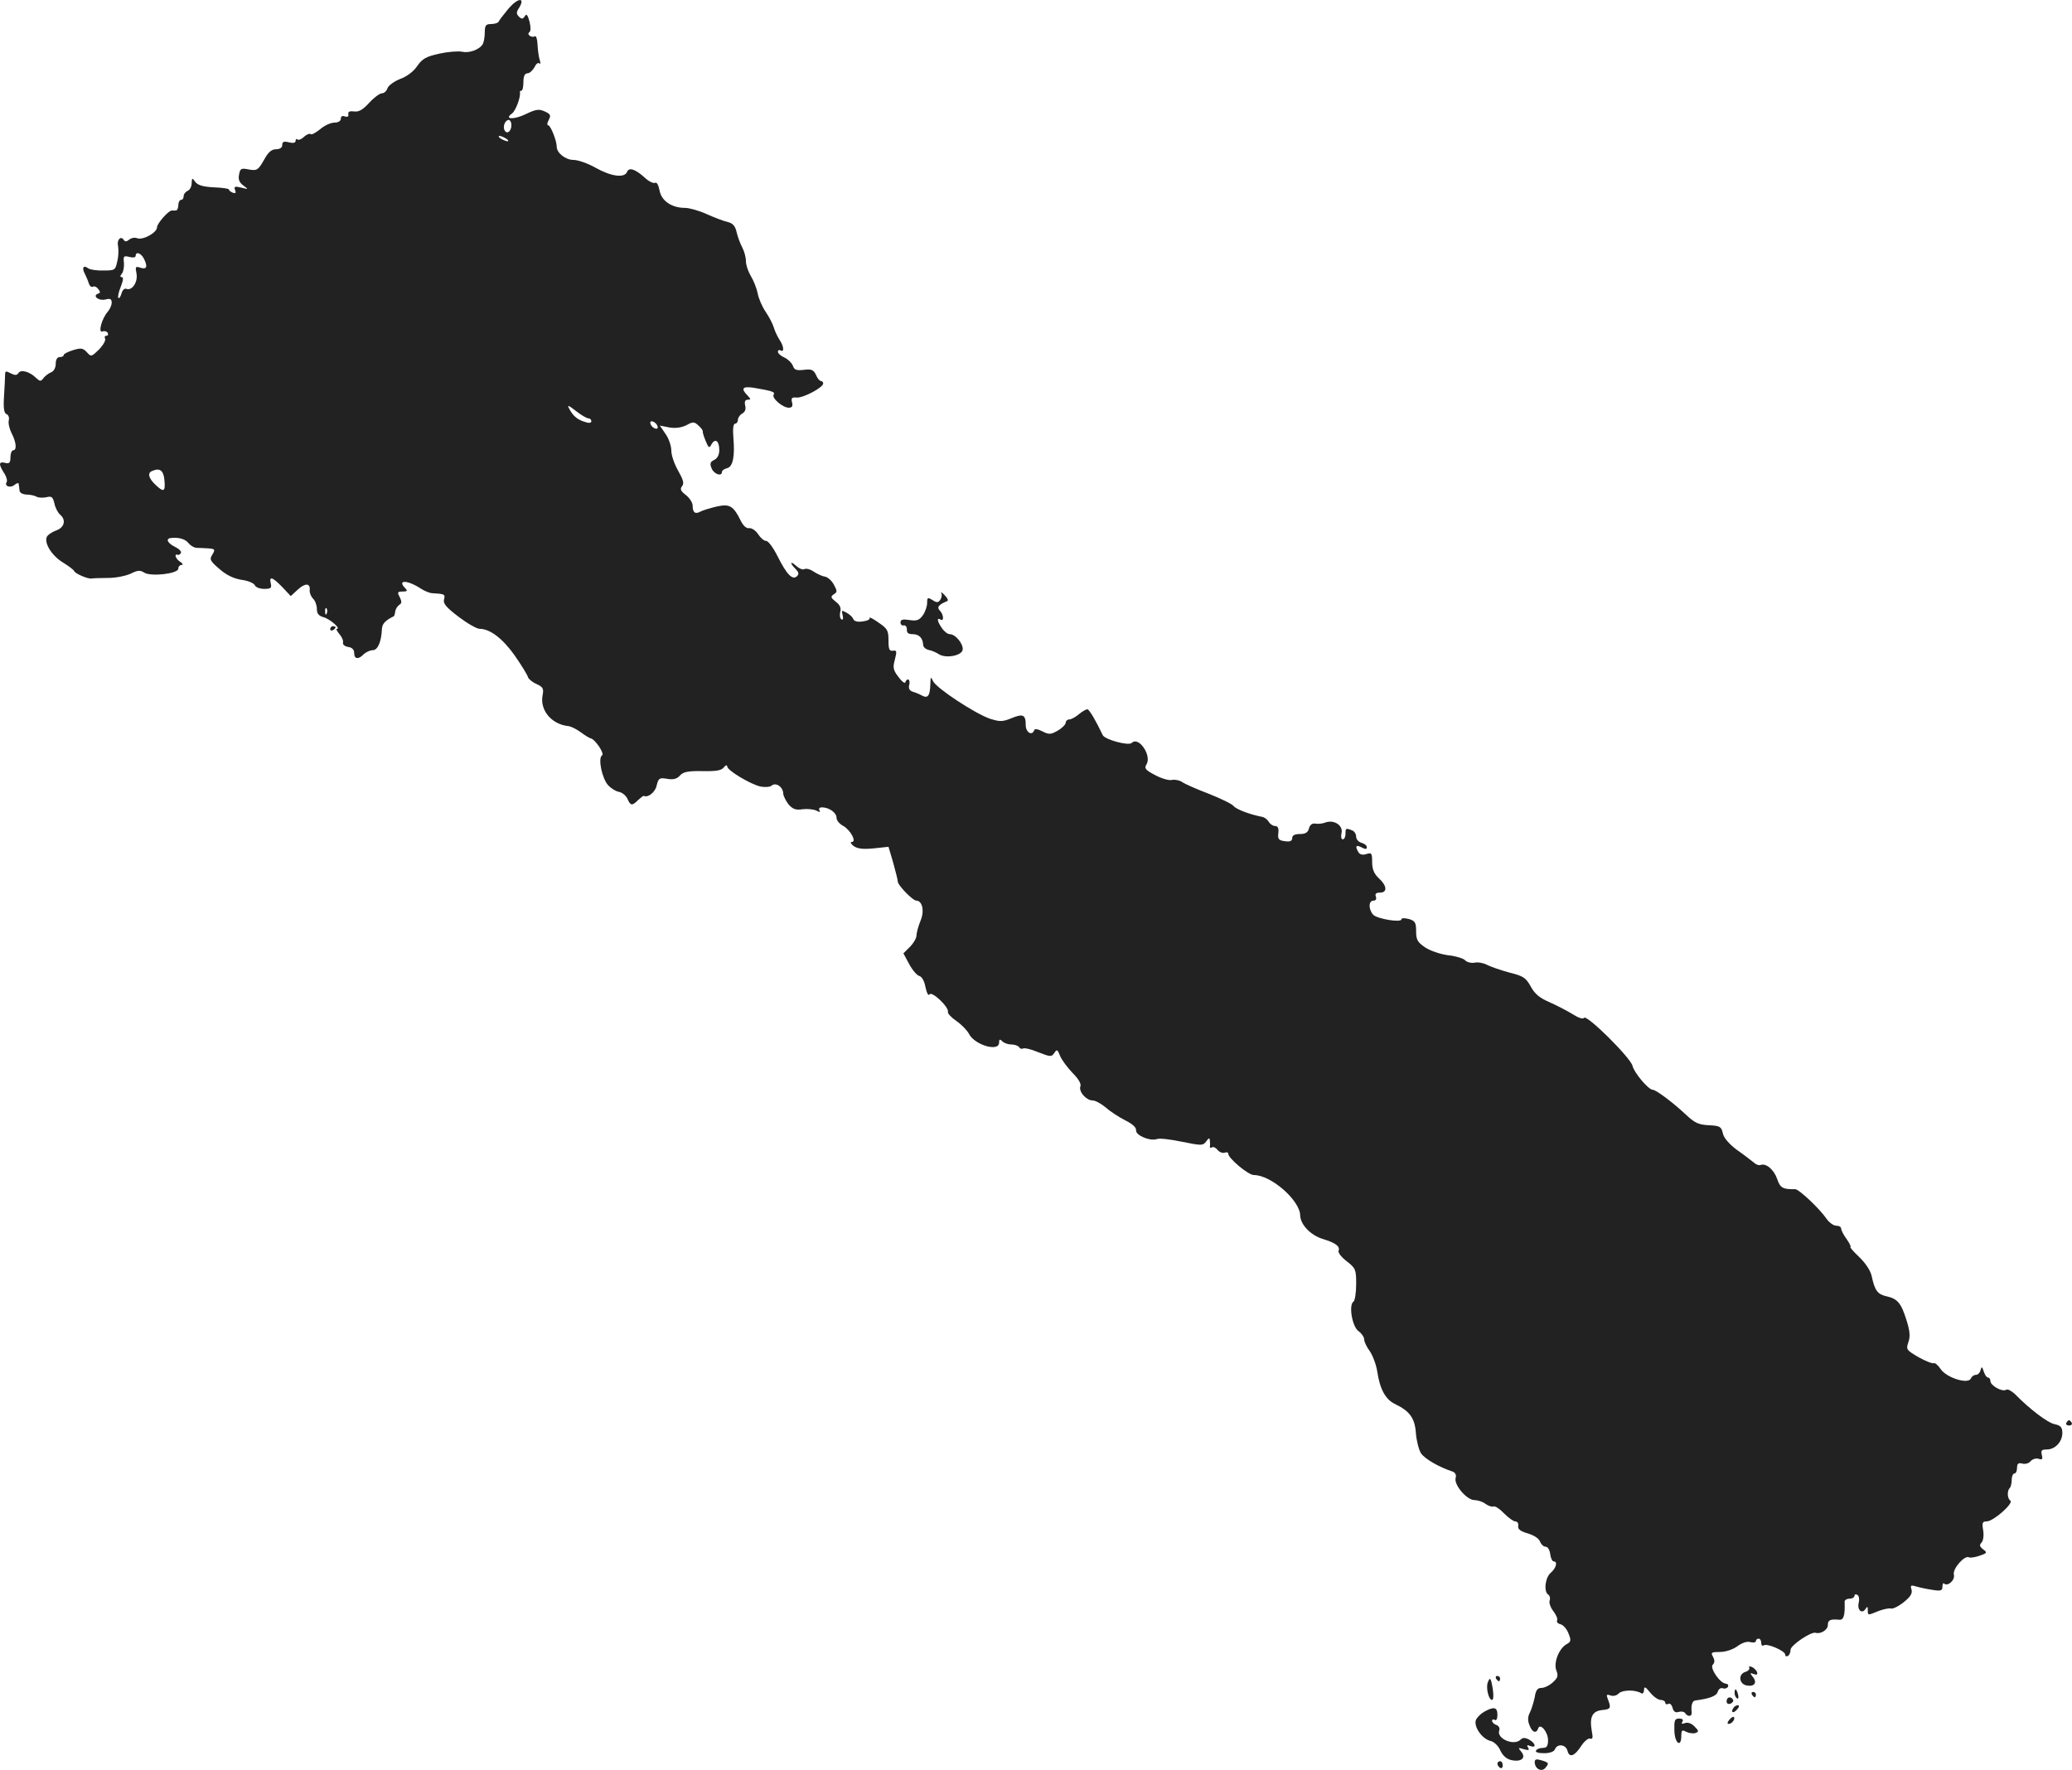 <?xml version="1.0" standalone="no"?>
<!DOCTYPE svg PUBLIC "-//W3C//DTD SVG 20010904//EN"
 "http://www.w3.org/TR/2001/REC-SVG-20010904/DTD/svg10.dtd">
<svg version="1.0" xmlns="http://www.w3.org/2000/svg"
 width="777.528pt" height="664.289pt" viewBox="0 0 777.528 664.289"
 preserveAspectRatio="xMidYMid meet">
<g transform="translate(-603.085,1366.018) scale(0.1,-0.1)"
fill="#222222" stroke="none">
<path d="M7940 13629 c-19 -23 -36 -45 -38 -50 -2 -5 -15 -9 -28 -9 -20 0 -24
-5 -24 -32 0 -18 -4 -38 -8 -44 -13 -21 -52 -34 -77 -28 -14 3 -53 0 -85 -7
-50 -11 -64 -19 -83 -46 -13 -20 -39 -40 -64 -49 -23 -9 -45 -25 -48 -35 -4
-11 -13 -19 -21 -19 -8 0 -30 -16 -48 -36 -24 -26 -39 -35 -57 -32 -16 2 -23
-1 -21 -11 2 -8 -3 -11 -13 -8 -9 4 -15 1 -15 -8 0 -9 -10 -15 -24 -15 -14 0
-38 -11 -54 -25 -16 -13 -32 -22 -36 -18 -3 3 -14 -1 -24 -10 -10 -10 -22 -14
-25 -10 -4 3 -7 1 -7 -6 0 -7 -9 -9 -25 -5 -19 5 -25 2 -25 -10 0 -10 -9 -16
-23 -16 -17 0 -30 -11 -46 -41 -22 -38 -26 -40 -56 -35 -29 6 -33 4 -37 -19
-4 -18 1 -30 16 -41 20 -15 20 -15 -8 -8 -24 6 -28 4 -23 -9 4 -11 2 -14 -9
-10 -7 3 -14 8 -14 12 0 3 -25 7 -56 8 -40 2 -61 8 -70 20 -12 17 -13 16 -14
-5 0 -12 -7 -25 -15 -28 -8 -4 -15 -12 -15 -20 0 -8 -4 -14 -10 -14 -5 0 -10
-9 -10 -20 0 -11 -4 -20 -10 -20 -5 0 -12 0 -15 0 -13 -1 -55 -49 -55 -63 0
-20 -53 -49 -74 -41 -9 4 -23 1 -30 -5 -10 -8 -16 -9 -21 -1 -11 17 -27 -1
-21 -24 2 -11 2 -37 -3 -56 -7 -34 -9 -35 -51 -35 -25 -1 -51 3 -58 8 -18 14
-25 2 -13 -20 5 -10 12 -26 15 -36 3 -10 10 -16 15 -13 5 3 14 0 20 -8 9 -11
9 -15 0 -18 -23 -8 2 -28 27 -22 19 5 24 2 24 -12 0 -9 -7 -25 -15 -34 -22
-25 -37 -80 -20 -74 7 3 16 1 20 -5 3 -6 1 -11 -5 -11 -6 0 -8 -5 -5 -10 4 -6
-6 -24 -22 -41 -29 -28 -30 -29 -46 -11 -15 16 -22 17 -52 8 -19 -6 -35 -14
-35 -18 0 -5 -7 -8 -15 -8 -9 0 -15 -9 -15 -25 0 -15 -7 -28 -17 -32 -10 -4
-23 -14 -29 -22 -10 -13 -13 -13 -28 1 -23 23 -57 33 -66 18 -6 -9 -13 -9 -29
-1 -18 10 -21 9 -21 -6 0 -10 -2 -46 -4 -80 -3 -44 0 -63 9 -67 8 -3 11 -13 9
-23 -3 -10 2 -32 10 -48 18 -34 21 -65 6 -65 -5 0 -10 -12 -10 -26 0 -21 -4
-25 -20 -21 -24 6 -25 -5 -4 -38 9 -13 13 -29 10 -34 -10 -15 13 -24 29 -11 8
7 16 9 16 4 1 -5 2 -16 3 -24 0 -9 11 -15 26 -16 14 0 31 -4 38 -8 7 -4 24 -5
37 -2 20 5 24 1 30 -23 3 -16 13 -35 21 -42 24 -20 17 -49 -15 -60 -16 -6 -32
-17 -35 -25 -9 -24 20 -70 61 -95 21 -13 40 -27 42 -32 4 -10 53 -31 66 -28 5
1 33 2 62 2 29 0 67 8 84 16 26 13 36 14 51 4 26 -16 128 -4 128 15 0 8 6 14
13 14 6 0 4 5 -5 11 -17 10 -26 32 -10 27 4 -2 9 2 12 7 2 6 -8 16 -23 23 -28
14 -36 31 -14 33 30 3 53 -4 65 -19 7 -9 20 -17 30 -18 9 0 29 -1 45 -2 25 -2
26 -4 15 -23 -12 -18 -9 -24 26 -54 26 -23 53 -36 83 -41 25 -3 47 -13 50 -20
3 -8 19 -14 35 -14 25 0 29 3 25 20 -7 29 6 25 43 -13 l32 -34 26 24 c28 26
48 25 45 -2 -1 -10 5 -24 13 -32 8 -8 14 -25 14 -39 0 -17 7 -25 24 -30 24 -6
68 -44 51 -44 -4 0 0 -8 9 -19 9 -10 16 -25 14 -32 -2 -8 7 -15 20 -17 14 -2
22 -10 22 -23 0 -23 16 -25 36 -4 9 8 24 15 34 15 18 0 32 31 34 79 1 20 12
32 44 48 2 0 5 9 6 18 1 9 8 20 15 25 10 6 10 12 2 29 -10 18 -9 21 11 21 17
0 19 3 10 12 -33 33 8 32 58 -1 14 -9 32 -16 40 -17 51 -3 52 -4 47 -24 -4
-15 9 -30 55 -65 33 -25 68 -45 79 -45 39 0 87 -37 132 -101 25 -36 47 -72 49
-80 2 -7 16 -19 32 -26 24 -11 28 -17 23 -42 -11 -56 33 -109 96 -116 10 -1
31 -11 47 -23 16 -12 33 -22 37 -23 15 -1 54 -57 43 -64 -16 -10 0 -87 23
-112 11 -12 29 -23 41 -25 11 -2 25 -13 31 -25 12 -28 18 -28 41 -5 10 9 19
16 21 15 15 -8 43 14 48 39 7 28 10 30 40 25 23 -4 36 0 47 12 12 14 30 18 84
17 51 -1 72 2 81 14 7 9 12 10 13 3 0 -14 86 -66 125 -75 17 -3 35 -2 42 4 16
13 43 -6 43 -31 1 -9 10 -27 20 -40 16 -18 27 -22 53 -18 17 2 40 0 51 -5 13
-7 16 -7 12 1 -4 6 0 11 9 11 27 0 55 -20 55 -39 0 -10 11 -23 24 -30 28 -15
53 -61 33 -61 -7 0 -3 -7 7 -15 14 -10 34 -13 75 -9 l56 6 18 -61 c9 -33 17
-64 17 -70 0 -13 56 -71 69 -71 23 0 32 -39 16 -76 -8 -20 -15 -45 -15 -55 0
-10 -11 -29 -25 -43 l-24 -24 22 -41 c12 -22 29 -42 38 -44 10 -3 19 -20 23
-43 5 -22 11 -33 15 -26 8 14 74 -48 69 -66 -2 -5 13 -21 32 -34 19 -13 40
-35 47 -48 21 -42 113 -69 113 -33 0 13 3 14 12 5 7 -7 22 -12 34 -12 13 0 26
-5 29 -10 4 -6 10 -8 15 -5 5 3 31 -3 57 -14 46 -18 50 -18 60 -3 10 15 12 14
22 -11 6 -15 27 -43 46 -63 23 -23 34 -42 30 -51 -7 -20 22 -53 46 -53 10 0
32 -12 50 -27 18 -16 51 -37 73 -48 26 -13 41 -26 40 -37 -2 -19 53 -42 78
-33 9 4 51 -1 94 -10 74 -15 79 -15 91 1 10 14 13 15 14 3 1 -8 1 -18 0 -22
-1 -5 3 -6 8 -3 5 3 14 -1 21 -10 7 -8 19 -13 27 -10 7 3 13 1 13 -4 0 -17 75
-80 96 -80 65 0 173 -95 174 -152 1 -34 39 -74 85 -88 49 -15 65 -28 59 -44
-3 -7 11 -25 31 -40 33 -26 35 -30 35 -86 0 -32 -5 -62 -10 -65 -19 -12 -5
-95 19 -111 11 -8 21 -22 21 -31 0 -8 9 -28 21 -44 11 -16 24 -50 28 -76 10
-67 31 -105 66 -122 56 -27 75 -53 79 -109 2 -28 11 -63 19 -76 14 -21 67 -52
119 -69 10 -4 15 -13 11 -25 -6 -25 42 -82 71 -82 12 0 31 -6 41 -14 11 -8 24
-12 30 -10 6 3 24 -9 40 -26 16 -16 35 -30 42 -30 8 0 13 -8 11 -17 -2 -12 8
-20 36 -28 23 -7 42 -19 46 -31 4 -10 13 -19 21 -19 8 0 15 -12 17 -27 2 -16
8 -28 13 -28 16 0 10 -25 -11 -43 -21 -18 -27 -71 -9 -82 6 -4 8 -14 5 -22 -3
-8 3 -26 14 -40 11 -14 17 -30 14 -35 -3 -5 3 -12 13 -14 11 -3 24 -19 30 -35
10 -25 9 -31 -6 -39 -29 -15 -51 -69 -40 -99 8 -20 6 -28 -13 -45 -13 -12 -32
-21 -43 -21 -15 0 -21 -9 -25 -35 -4 -19 -12 -45 -18 -57 -8 -15 -9 -30 -2
-47 10 -28 26 -34 33 -13 7 22 37 -13 37 -44 0 -22 -5 -29 -19 -29 -11 0 -23
-4 -26 -10 -4 -6 8 -10 30 -10 22 0 38 6 41 15 9 22 41 18 47 -6 7 -28 27 -20
52 19 11 17 26 29 33 27 10 -4 11 4 6 29 -9 52 2 74 39 78 32 3 35 7 21 42 -6
16 -4 18 10 13 10 -4 24 -1 32 8 14 13 62 14 84 0 5 -3 10 2 10 12 1 15 5 13
23 -9 13 -16 30 -28 40 -28 9 0 17 -5 17 -11 0 -5 5 -7 11 -4 6 4 13 -3 16
-14 4 -15 11 -20 23 -16 10 3 21 1 25 -5 9 -14 26 -13 24 3 -3 27 2 44 14 45
54 7 80 17 84 33 3 10 11 15 18 13 7 -3 16 -1 20 5 3 6 0 11 -7 12 -22 0 -62
59 -50 71 8 8 8 17 1 30 -9 16 -6 18 26 18 21 0 48 9 65 21 17 13 37 20 49 16
12 -3 21 -1 21 4 0 5 5 9 10 9 6 0 10 -7 10 -16 0 -8 4 -13 10 -9 13 8 80 -21
80 -35 0 -6 5 -8 10 -5 6 3 10 14 10 23 0 17 77 69 94 64 19 -6 46 11 46 29 0
19 9 23 43 20 16 -2 22 16 20 67 -1 6 8 12 18 12 11 0 19 5 19 11 0 5 5 7 11
3 6 -3 8 -17 5 -29 -7 -27 12 -44 25 -24 7 11 9 10 9 -3 0 -22 -1 -21 41 -4
19 7 39 11 46 9 7 -2 28 8 48 24 25 20 33 33 29 47 -5 16 -3 18 17 12 13 -4
41 -10 62 -13 31 -5 37 -3 37 12 0 10 3 15 6 12 14 -13 42 13 37 33 -6 22 41
75 57 65 4 -2 22 0 39 6 29 10 30 12 14 24 -14 11 -15 16 -6 26 6 6 9 26 6 45
-5 29 -3 34 13 34 25 0 102 68 89 78 -12 8 -13 37 -2 48 4 4 7 18 7 31 0 12 5
23 10 23 6 0 10 10 10 21 0 16 5 20 20 16 10 -3 25 1 31 9 7 8 20 12 30 9 14
-5 16 -1 12 15 -4 16 -1 20 19 20 31 0 58 29 58 62 0 21 -6 28 -29 33 -26 5
-93 56 -149 113 -13 12 -27 20 -33 16 -15 -9 -59 16 -59 33 0 7 -4 13 -9 13
-5 0 -12 10 -16 23 -6 19 -8 19 -12 5 -2 -10 -10 -18 -18 -18 -7 0 -15 -6 -18
-13 -9 -24 -91 2 -113 34 -10 15 -22 25 -26 23 -4 -3 -30 7 -57 22 -46 27 -48
29 -39 56 8 22 6 43 -7 84 -20 64 -34 80 -75 89 -33 7 -44 22 -55 74 -4 21
-23 50 -47 73 -22 21 -37 38 -33 38 3 0 -3 13 -14 29 -12 16 -21 34 -21 40 0
6 -8 11 -19 11 -10 0 -26 12 -36 26 -24 36 -104 112 -118 111 -46 -1 -56 5
-67 38 -12 35 -41 60 -62 53 -7 -3 -19 2 -27 10 -9 7 -37 29 -63 47 -29 22
-49 45 -52 62 -6 25 -11 28 -53 30 -39 2 -53 9 -87 41 -48 45 -111 92 -123 92
-16 0 -70 64 -76 90 -7 30 -173 195 -182 180 -4 -6 -21 0 -43 14 -21 13 -60
33 -87 45 -37 16 -55 31 -70 59 -18 32 -27 39 -80 52 -33 9 -71 22 -84 29 -13
7 -34 11 -47 8 -13 -2 -29 2 -35 9 -6 7 -35 16 -64 19 -30 4 -68 17 -87 30
-28 19 -33 29 -33 60 0 33 -4 39 -27 46 -16 4 -28 4 -28 -1 0 -14 -95 2 -107
18 -18 22 -16 52 2 52 9 0 12 6 9 15 -4 10 0 15 15 15 29 0 27 26 -4 54 -18
17 -25 34 -25 60 0 34 -2 37 -21 31 -14 -5 -25 -2 -30 6 -14 23 -10 30 11 19
15 -8 20 -8 20 1 0 6 -9 13 -20 16 -11 3 -20 13 -20 23 0 10 -7 21 -16 24 -23
9 -24 8 -24 -14 0 -11 -5 -20 -10 -20 -6 0 -8 10 -5 23 7 28 -26 51 -58 41
-12 -5 -30 -7 -40 -5 -12 2 -21 -5 -24 -18 -4 -15 -13 -21 -34 -21 -19 0 -29
-5 -29 -15 0 -11 -8 -15 -27 -12 -24 3 -28 8 -25 31 2 18 -2 26 -12 26 -8 0
-19 7 -24 16 -5 8 -15 16 -23 18 -47 9 -98 28 -109 41 -6 8 -48 28 -93 46 -45
17 -90 37 -100 44 -10 7 -27 10 -38 8 -11 -3 -39 5 -63 18 -37 19 -42 26 -33
40 21 33 -29 107 -55 81 -12 -12 -100 12 -109 29 -25 53 -49 94 -57 97 -4 1
-19 -7 -32 -18 -13 -11 -29 -20 -37 -20 -7 0 -13 -6 -13 -12 0 -7 -14 -21 -30
-30 -26 -15 -33 -15 -57 -3 -17 9 -29 11 -31 5 -8 -23 -32 -9 -32 19 0 39 -10
44 -55 25 -33 -13 -42 -13 -80 -1 -57 20 -201 115 -213 141 -8 18 -9 17 -10
-12 -1 -42 -9 -54 -30 -43 -9 5 -25 12 -36 15 -12 4 -17 13 -13 26 5 20 -8 29
-15 9 -2 -5 -14 4 -26 21 -20 26 -21 35 -13 65 8 31 7 35 -7 33 -14 -2 -17 5
-17 39 0 37 -4 44 -38 67 -21 15 -36 22 -33 17 3 -5 -8 -11 -25 -13 -20 -3
-33 0 -36 9 -3 7 -14 18 -26 24 -18 10 -19 9 -14 -10 3 -13 1 -19 -5 -15 -5 3
-7 16 -4 28 4 14 -1 26 -17 38 -19 15 -20 19 -7 28 13 8 13 12 0 36 -8 15 -23
28 -33 30 -10 1 -29 10 -43 19 -13 9 -29 13 -35 9 -6 -3 -19 2 -30 12 -23 21
-26 12 -3 -11 12 -12 14 -19 6 -27 -17 -17 -39 6 -73 74 -16 32 -35 58 -43 58
-8 0 -21 11 -30 25 -9 14 -24 24 -34 23 -10 -2 -22 9 -31 27 -28 57 -42 65
-91 54 -25 -6 -52 -14 -61 -19 -20 -11 -29 -3 -29 23 0 10 -11 28 -25 39 -20
15 -23 23 -15 33 9 11 5 24 -14 58 -14 24 -26 58 -26 76 0 18 -10 47 -22 63
l-21 31 35 -7 c23 -4 45 -1 64 8 25 14 30 14 46 -1 9 -8 17 -18 16 -22 -1 -3
4 -19 11 -36 11 -27 14 -28 22 -12 14 24 29 12 29 -22 0 -18 -7 -31 -19 -37
-15 -7 -17 -14 -10 -31 8 -22 39 -33 39 -14 0 5 8 11 19 14 22 5 30 43 24 114
-3 34 0 53 6 53 6 0 11 7 11 15 0 7 7 18 16 23 11 6 15 17 11 31 -3 14 0 21
10 21 12 0 12 2 -1 16 -26 26 -19 35 22 29 71 -12 83 -16 76 -26 -8 -13 34
-49 57 -49 12 0 16 6 12 20 -4 16 -1 20 18 18 26 -1 99 38 99 53 0 5 -4 9 -8
9 -5 0 -14 10 -19 23 -9 19 -17 23 -46 19 -28 -3 -36 0 -41 16 -4 10 -18 24
-31 30 -14 6 -25 16 -25 22 0 6 5 8 10 5 15 -9 12 17 -4 40 -7 11 -17 31 -21
45 -4 14 -18 41 -31 60 -13 19 -27 51 -30 70 -4 19 -16 49 -26 65 -10 17 -18
41 -18 55 0 14 -6 37 -14 52 -8 15 -17 40 -21 57 -5 23 -14 33 -33 38 -15 3
-51 17 -80 30 -29 13 -65 23 -81 23 -49 0 -88 26 -95 65 -4 21 -11 33 -17 29
-6 -3 -23 5 -37 18 -36 33 -61 42 -68 23 -10 -24 -60 -17 -117 15 -30 17 -67
30 -84 30 -30 0 -63 26 -63 50 0 22 -23 80 -32 80 -5 0 -4 9 2 20 9 17 7 22
-15 32 -22 10 -33 8 -71 -10 -45 -22 -83 -20 -52 2 14 10 33 62 30 79 -1 4 1
7 6 7 4 0 7 15 7 32 0 22 5 33 15 33 8 0 19 10 26 22 6 13 14 20 19 15 4 -4 5
3 1 14 -4 12 -7 38 -8 57 -1 20 -5 34 -10 31 -12 -7 -32 7 -21 15 6 4 6 19 1
40 -7 26 -12 31 -18 20 -7 -11 -12 -11 -22 -1 -10 10 -10 17 1 33 24 40 -4 38
-39 -2z m10 -438 c0 -23 -16 -36 -25 -21 -9 14 1 40 15 40 5 0 10 -9 10 -19z
m-20 -51 c8 -5 11 -10 5 -10 -5 0 -17 5 -25 10 -8 5 -10 10 -5 10 6 0 17 -5
25 -10z m-1360 -449 c16 -31 12 -43 -11 -36 -20 7 -21 4 -16 -21 6 -32 -16
-66 -38 -58 -7 3 -15 -5 -18 -17 -4 -13 -9 -20 -12 -17 -3 3 1 22 9 42 9 23
11 36 4 36 -7 0 -7 4 0 13 6 7 9 25 8 41 -3 25 -1 27 20 22 14 -4 24 -2 24 4
0 17 19 11 30 -9z m1669 -601 c6 0 11 -5 11 -11 0 -6 -9 -8 -22 -3 -29 8 -46
22 -60 48 -10 18 -6 17 25 -7 19 -15 40 -27 46 -27z m259 -29 c3 -8 -1 -12 -9
-9 -7 2 -15 10 -17 17 -3 8 1 12 9 9 7 -2 15 -10 17 -17z m-1850 -204 c4 -43
-3 -46 -35 -15 -25 24 -30 44 -10 51 28 12 42 1 45 -36z m609 -499 c-3 -8 -6
-5 -6 6 -1 11 2 17 5 13 3 -3 4 -12 1 -19z"/>
<path d="M9563 11435 c3 -6 2 -17 -3 -25 -8 -12 -13 -13 -30 -2 -18 11 -20 10
-20 -11 0 -12 -7 -33 -16 -46 -14 -19 -23 -22 -50 -18 -25 4 -34 2 -34 -9 0
-8 6 -13 13 -11 6 1 11 -6 11 -15 -1 -13 5 -18 22 -18 24 0 38 -15 39 -40 0
-8 9 -16 20 -19 11 -2 28 -9 37 -15 25 -18 85 -8 91 14 5 21 -26 60 -48 60 -8
0 -21 10 -29 22 -18 25 -21 42 -6 33 14 -9 12 19 -2 33 -13 13 -5 23 27 36 6
2 1 12 -9 22 -10 11 -16 14 -13 9z"/>
<path d="M7270 11299 c0 -5 5 -7 10 -4 6 3 10 8 10 11 0 2 -4 4 -10 4 -5 0
-10 -5 -10 -11z"/>
<path d="M13785 8320 c-3 -5 1 -10 10 -10 9 0 13 5 10 10 -3 6 -8 10 -10 10
-2 0 -7 -4 -10 -10z"/>
<path d="M12595 7401 c3 -5 -4 -13 -15 -16 -28 -9 -23 -47 7 -51 28 -5 39 12
21 33 -11 14 -11 16 4 10 12 -4 15 -2 12 8 -3 7 -12 16 -20 19 -8 3 -12 2 -9
-3z"/>
<path d="M11645 7360 c3 -5 8 -10 11 -10 2 0 4 5 4 10 0 6 -5 10 -11 10 -5 0
-7 -4 -4 -10z"/>
<path d="M11614 7346 c-8 -20 3 -66 16 -66 5 0 6 17 3 38 -7 45 -11 50 -19 28z"/>
<path d="M12540 7306 c0 -8 4 -17 9 -20 5 -4 7 3 4 14 -6 23 -13 26 -13 6z"/>
<path d="M12605 7300 c3 -5 8 -10 11 -10 2 0 4 5 4 10 0 6 -5 10 -11 10 -5 0
-7 -4 -4 -10z"/>
<path d="M12510 7275 c0 -9 6 -12 15 -9 8 4 12 10 9 15 -8 14 -24 10 -24 -6z"/>
<path d="M12535 7249 c-11 -17 1 -21 15 -4 8 9 8 15 2 15 -6 0 -14 -5 -17 -11z"/>
<path d="M11601 7236 c-14 -8 -28 -22 -32 -32 -8 -25 23 -70 55 -78 14 -3 30
-19 37 -36 9 -19 23 -32 42 -36 37 -8 56 9 36 32 -12 15 -12 16 10 9 18 -5 22
-4 16 6 -6 9 -3 11 8 6 24 -9 21 10 -4 24 -15 8 -24 8 -32 0 -25 -25 -92 4
-80 35 3 8 -2 17 -11 20 -9 3 -16 10 -16 16 0 5 5 6 10 3 6 -4 10 5 10 19 0
29 -13 32 -49 12z"/>
<path d="M12520 7205 c-8 -9 -8 -15 -2 -15 12 0 26 19 19 26 -2 2 -10 -2 -17
-11z"/>
<path d="M12314 7165 c1 -48 26 -66 26 -20 0 22 3 24 19 15 11 -5 26 -7 35 -4
12 5 12 8 -5 25 -11 11 -25 16 -35 12 -12 -4 -15 -3 -10 5 5 8 0 12 -12 12
-17 0 -19 -7 -18 -45z"/>
<path d="M11790 7047 c0 -26 26 -39 40 -22 15 18 13 20 -17 29 -17 5 -23 3
-23 -7z"/>
<path d="M11650 7041 c0 -6 5 -13 10 -16 6 -3 10 1 10 9 0 9 -4 16 -10 16 -5
0 -10 -4 -10 -9z"/>
</g>
</svg>
